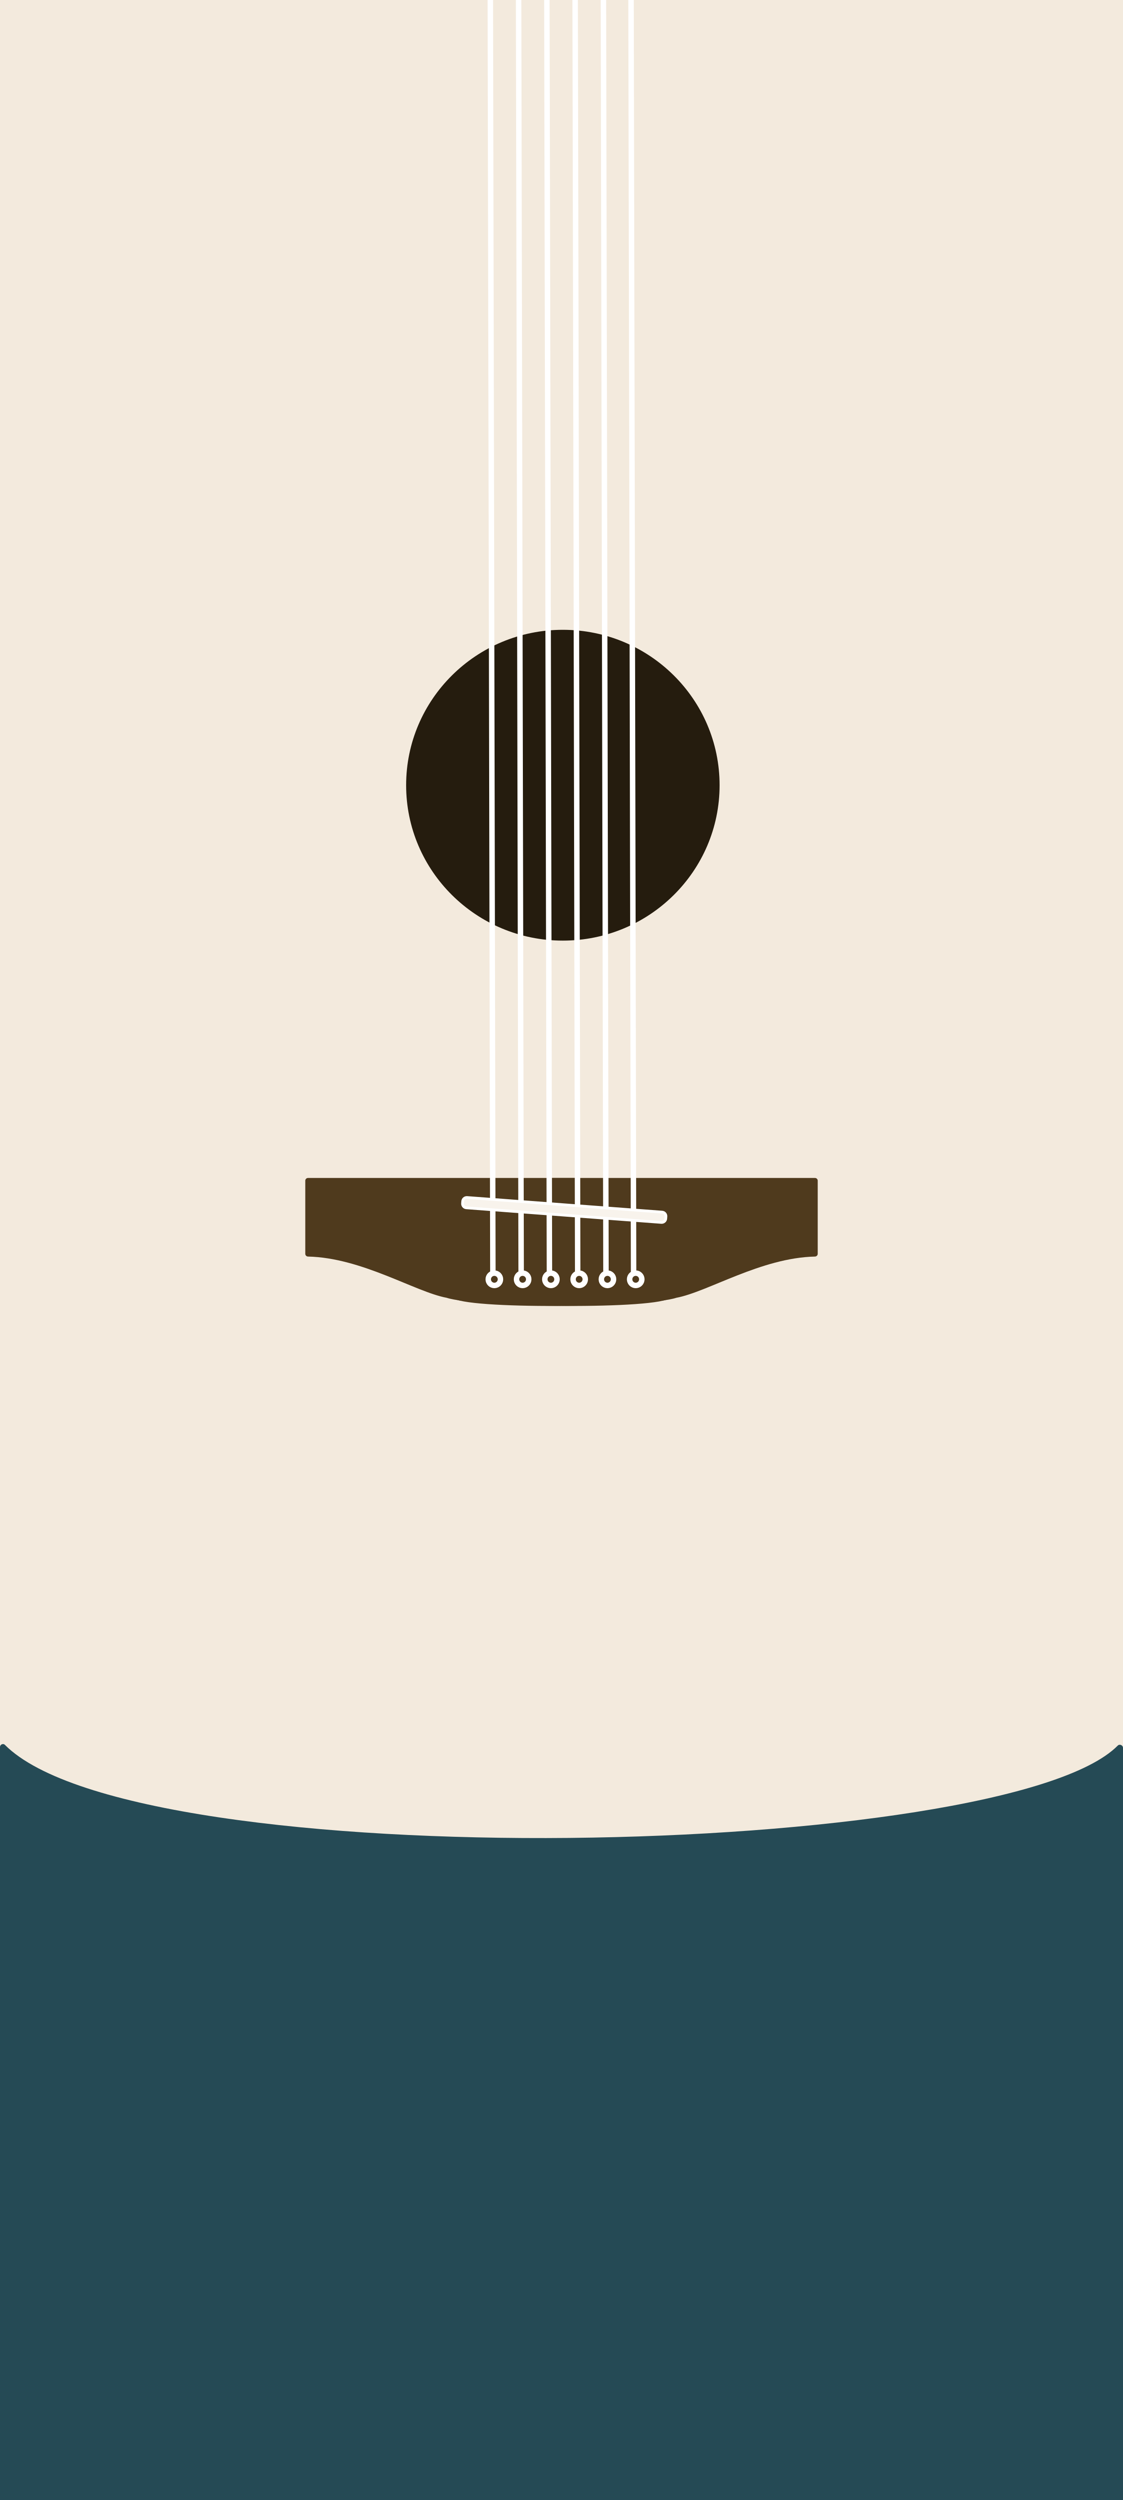 <svg width="412" height="917" viewBox="0 0 412 917" fill="none" xmlns="http://www.w3.org/2000/svg">
<rect x="0" y="0" width="412" height="917" fill="#808080" stroke="none"/>
<g clip-path="url(#clip0_2_5)">
<rect width="412" height="917" fill="#F3EADD"/>
<path d="M299 432.053L201.166 432.053C200.613 432.053 200.166 432.501 200.166 433.053V474.176C200.166 474.727 199.72 475.174 199.169 475.176L166.496 475.276C166.081 475.278 165.676 475.593 165.952 475.903C169.915 480.369 236.964 479.651 248.138 475.999C259.613 473.874 279.239 461.297 299 460.881C299.552 460.869 300 460.422 300 459.87V433.053C300 432.501 299.552 432.053 299 432.053Z" fill="#4F3A1D"/>
<path d="M113 432.053L210.834 432.053C211.387 432.053 211.834 432.501 211.834 433.053V474.176C211.834 474.727 212.28 475.174 212.831 475.176L245.504 475.277C245.919 475.278 246.324 475.593 246.048 475.903C242.085 480.369 175.036 479.651 163.862 475.999C152.387 473.874 132.761 461.297 113 460.881C112.448 460.869 112 460.422 112 459.87V433.053C112 432.501 112.448 432.053 113 432.053Z" fill="#4F3A1D"/>
<ellipse cx="206.5" cy="288" rx="57.5" ry="57" fill="#251C0E"/>
<line y1="-1" x2="851.57" y2="-1" transform="matrix(0.002 1 -1 0.005 198.869 -383)" stroke="white" stroke-width="2"/>
<line y1="-1" x2="851.57" y2="-1" transform="matrix(0.002 1 -1 0.005 188.497 -383)" stroke="white" stroke-width="2"/>
<line y1="-1" x2="851.57" y2="-1" transform="matrix(0.002 1 -1 0.005 178.124 -383)" stroke="white" stroke-width="2"/>
<line y1="-1" x2="851.57" y2="-1" transform="matrix(0.002 1 -1 0.005 209.241 -383)" stroke="white" stroke-width="2"/>
<line y1="-1" x2="851.57" y2="-1" transform="matrix(0.002 1 -1 0.005 219.614 -383)" stroke="white" stroke-width="2"/>
<line y1="-1" x2="851.57" y2="-1" transform="matrix(0.002 1 -1 0.005 229.747 -383)" stroke="white" stroke-width="2"/>
<path d="M181.365 466.959C182.598 466.959 183.606 467.965 183.607 469.219C183.607 470.473 182.598 471.48 181.365 471.48C180.133 471.48 179.124 470.473 179.124 469.219C179.124 467.965 180.133 466.959 181.365 466.959Z" fill="#4F3A1D" stroke="white" stroke-width="2"/>
<path d="M191.738 466.959C192.97 466.959 193.979 467.965 193.979 469.219C193.979 470.473 192.97 471.48 191.738 471.48C190.505 471.48 189.497 470.473 189.497 469.219C189.497 467.965 190.506 466.959 191.738 466.959Z" fill="#4F3A1D" stroke="white" stroke-width="2"/>
<path d="M202.11 466.959C203.343 466.959 204.351 467.965 204.351 469.219C204.351 470.473 203.343 471.48 202.11 471.48C200.878 471.48 199.869 470.473 199.869 469.219C199.869 467.965 200.878 466.959 202.11 466.959Z" fill="#4F3A1D" stroke="white" stroke-width="2"/>
<path d="M212.483 466.959C213.715 466.959 214.724 467.965 214.724 469.219C214.724 470.473 213.715 471.48 212.483 471.48C211.25 471.48 210.241 470.473 210.241 469.219C210.242 467.965 211.25 466.959 212.483 466.959Z" fill="#4F3A1D" stroke="white" stroke-width="2"/>
<path d="M222.855 466.959C224.087 466.959 225.096 467.965 225.096 469.219C225.096 470.473 224.087 471.48 222.855 471.48C221.623 471.48 220.614 470.473 220.614 469.219C220.614 467.965 221.623 466.959 222.855 466.959Z" fill="#4F3A1D" stroke="white" stroke-width="2"/>
<path d="M233.227 466.959C234.46 466.959 235.468 467.965 235.469 469.219C235.469 470.473 234.46 471.48 233.227 471.48C231.995 471.48 230.986 470.473 230.986 469.219C230.986 467.965 231.995 466.959 233.227 466.959Z" fill="#4F3A1D" stroke="white" stroke-width="2"/>
<path d="M171.359 439.221L242.924 444.58C243.75 444.642 244.37 445.362 244.309 446.188L244.25 446.974C244.189 447.8 243.47 448.42 242.644 448.358L171.08 442.999C170.254 442.937 169.633 442.217 169.695 441.391L169.753 440.605C169.814 439.779 170.533 439.159 171.359 439.221Z" fill="#F8F3EC" stroke="white"/>
<path d="M410.079 640.243C369.025 681.766 50.734 689.123 1.8 639.981C1.138 639.316 0 639.849 0 640.787V947C0 947.552 0.448 948 1 948H206H411C411.552 948 412 947.552 412 947V641.078C412 640.109 410.76 639.555 410.079 640.243Z" fill="#254A55"/>
</g>
<defs>
<clipPath id="clip0_2_5">
<rect width="412" height="917" fill="white"/>
</clipPath>
</defs>
</svg>

